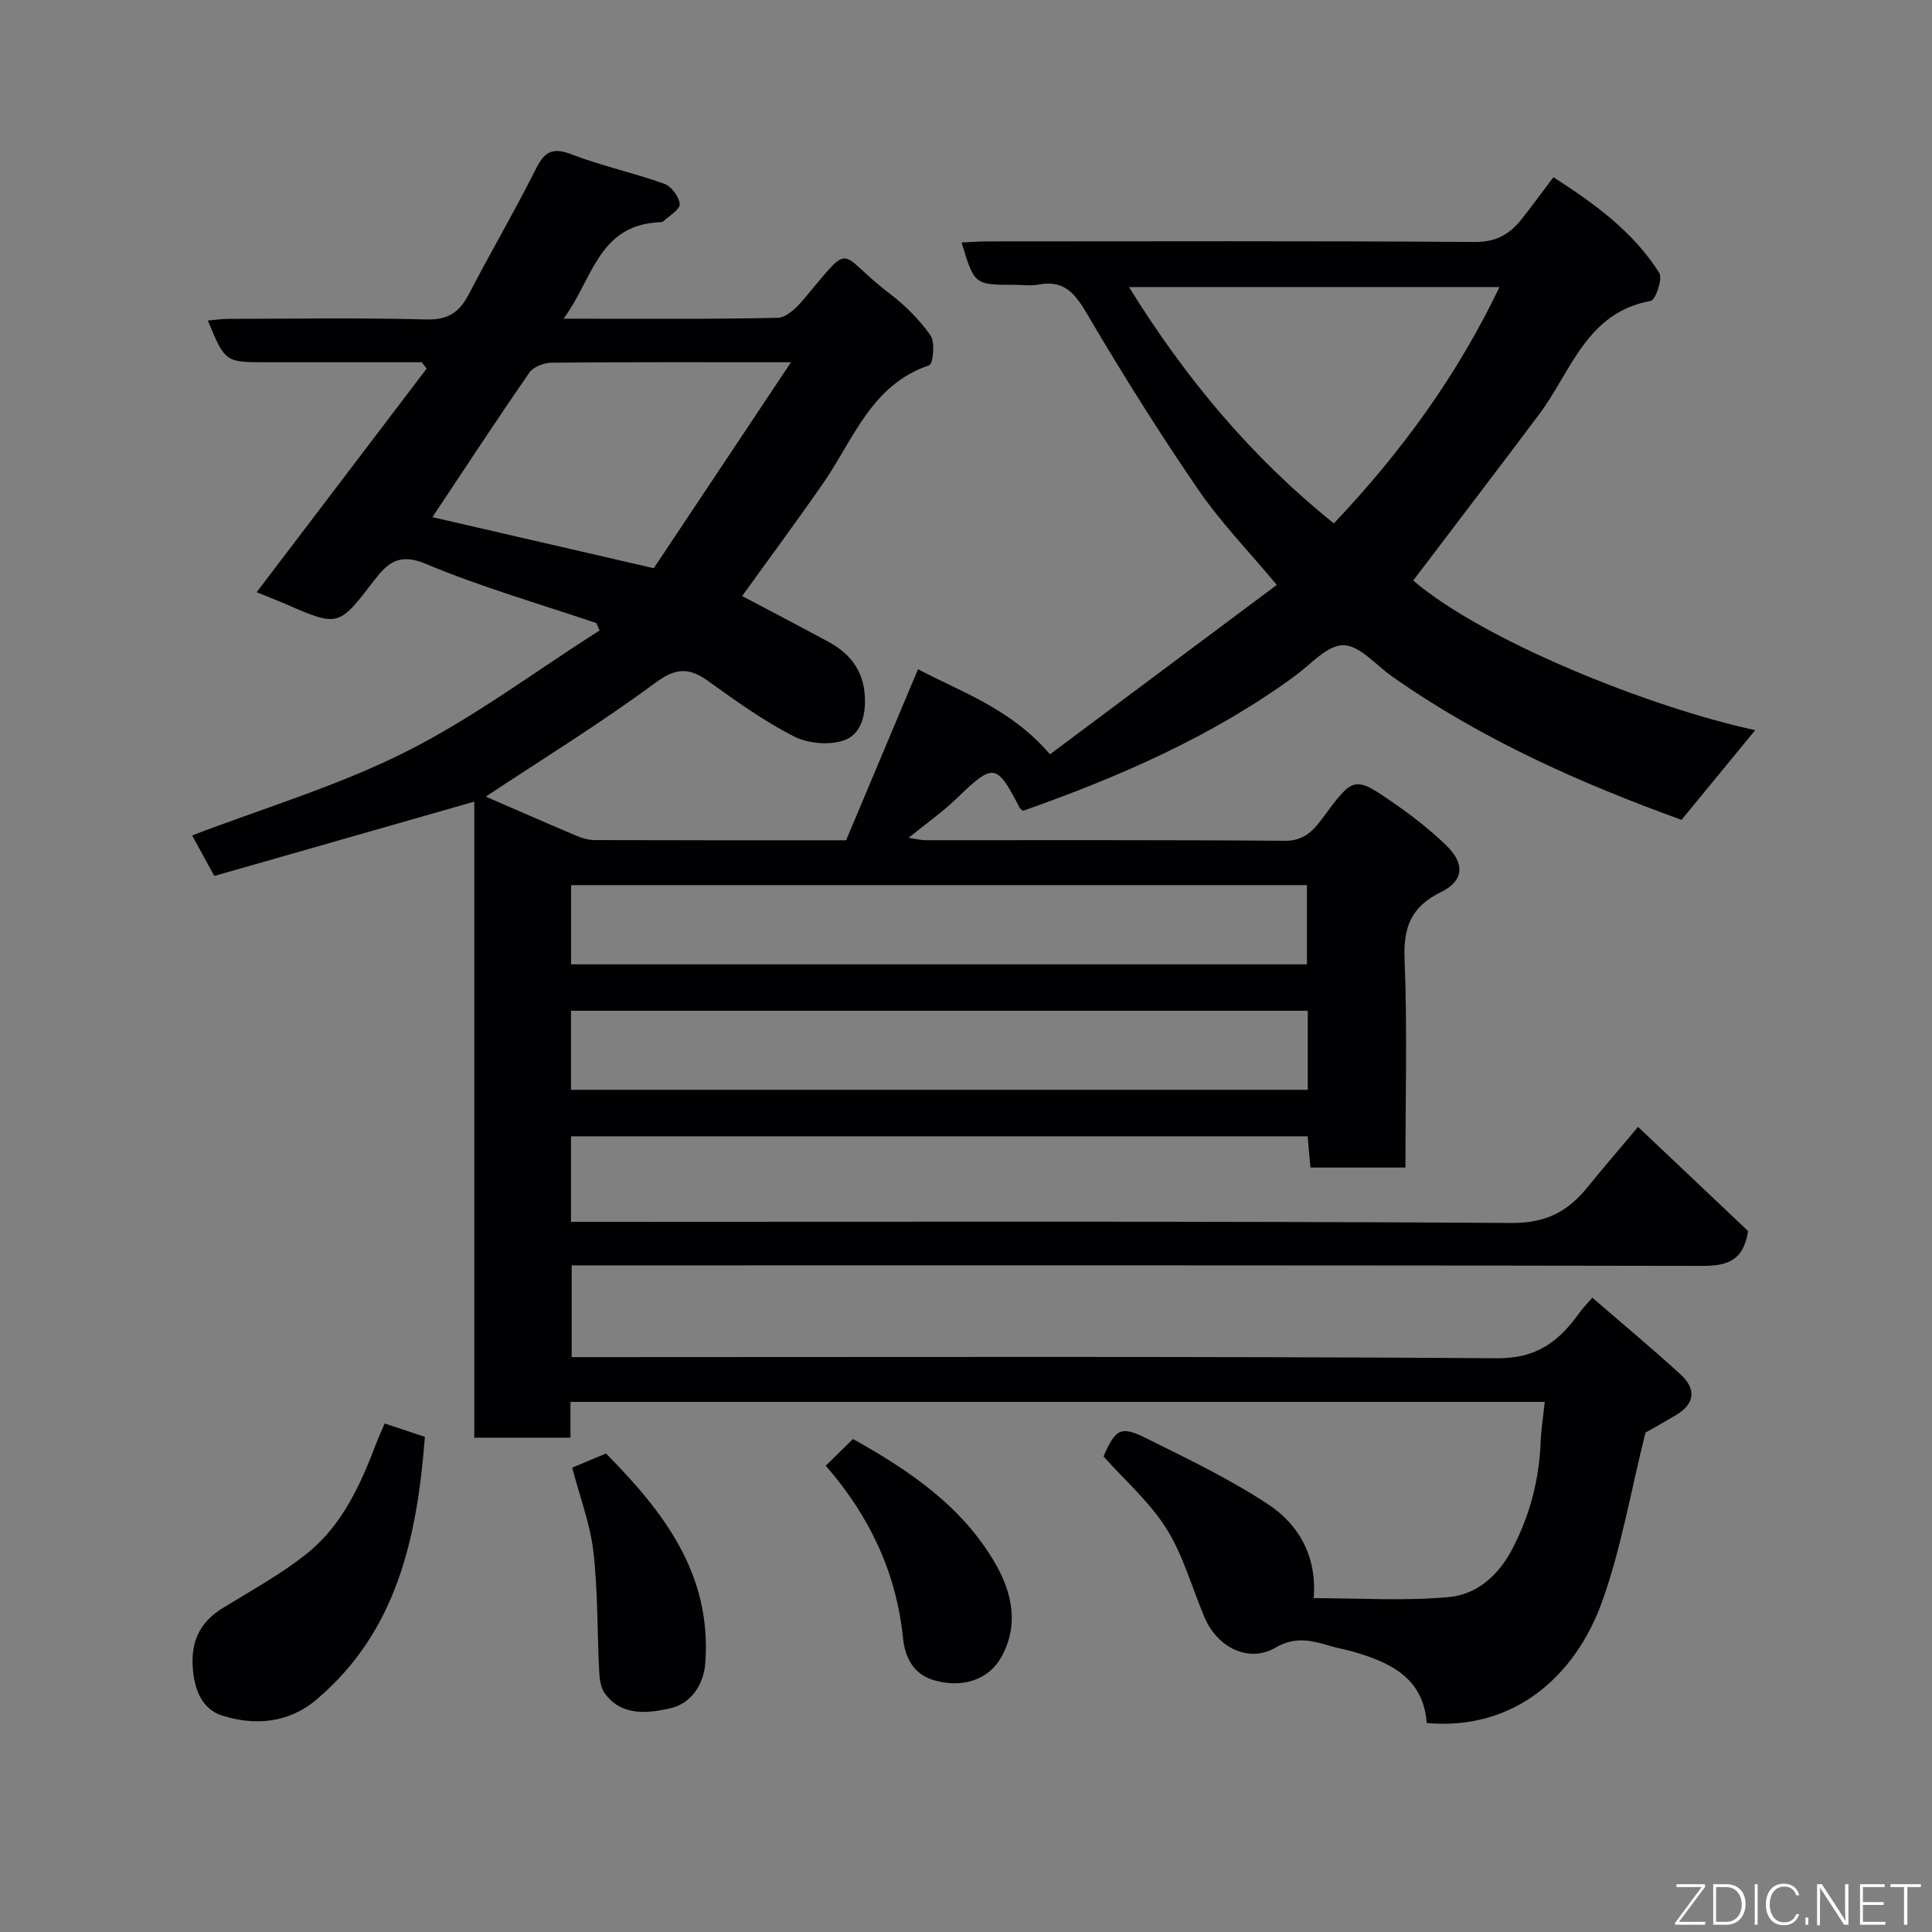 <svg enable-background="new 0 0 400 400" viewBox="0 0 400 400" xmlns="http://www.w3.org/2000/svg"><rect x="0" y="0" width="400" height="400" fill="#808080" stroke="none"/><path d="m319.83 290.25c-67.21 0-134.29 0-201.72 0v7.41c-6.73 0-13.13 0-19.91 0 0-43.98 0-87.91 0-131.69-18.17 5.19-36.03 10.3-53.83 15.39-1.97-3.6-3.46-6.31-4.59-8.39 14.7-5.63 30.1-10.21 44.24-17.32 14.04-7.05 26.8-16.65 40.12-25.12-.22-.51-.44-1.01-.66-1.52-11.84-4.02-23.92-7.48-35.42-12.31-5.53-2.32-7.96.04-10.56 3.42-7.44 9.67-7.36 9.72-18.51 4.88-1.94-.84-3.91-1.6-5.85-2.39 11.78-15.49 23.49-30.9 35.2-46.3-.34-.44-.69-.87-1.03-1.31-10.74 0-21.48 0-32.21 0-8.48 0-8.48 0-12.07-8.64 1.51-.13 2.89-.34 4.27-.34 13.67-.03 27.34-.25 40.99.12 4.53.12 6.86-1.54 8.79-5.26 4.37-8.41 9.17-16.6 13.43-25.06 1.74-3.46 2.99-5.72 7.6-3.94 6.33 2.44 13.03 3.88 19.42 6.17 1.46.52 3.06 2.67 3.2 4.19.1 1.08-2.11 2.42-3.37 3.55-.31.28-.95.23-1.44.26-12.11.89-13.3 11.94-19.24 19.93 15.48 0 29.92.14 44.35-.18 1.83-.04 3.97-2.18 5.37-3.84 10.45-12.42 6.65-9.67 17.74-1.22 3.22 2.45 6.22 5.43 8.52 8.72.99 1.41.51 5.91-.26 6.16-12.03 4.05-15.69 15.38-21.98 24.44-5.5 7.92-11.24 15.67-16.77 23.34 5.83 3.08 11.85 6.22 17.82 9.45 4.45 2.41 7.25 5.88 7.58 11.22.25 4.03-.8 8.01-4.31 9.21-3.07 1.05-7.46.68-10.38-.82-6.21-3.18-11.97-7.3-17.66-11.4-3.98-2.87-6.69-2.89-11.02.31-11.38 8.41-23.47 15.85-35.11 23.56 5.72 2.48 12.28 5.36 18.87 8.15 1.17.49 2.49.85 3.75.85 16.99.06 33.99.04 51.99.04 4.87-11.58 9.83-23.39 14.89-35.42 8.78 4.67 19.17 8.1 27.32 17.62 15.27-11.4 30.89-23.07 46.96-35.07-5.84-7-11.63-12.97-16.27-19.73-8.01-11.69-15.57-23.73-22.76-35.95-2.56-4.35-4.74-7.58-10.33-6.5-1.61.31-3.32.05-4.99.05-8.26 0-8.26 0-10.91-8.76 1.82-.08 3.56-.23 5.29-.23 33.66-.01 67.33-.12 100.99.12 4.43.03 7.21-1.64 9.66-4.72 2.13-2.68 4.15-5.46 6.59-8.7 8.46 5.47 16.52 11.24 21.92 19.84.74 1.18-.79 5.6-1.77 5.78-13.34 2.41-16.45 14.59-23.06 23.42-8.64 11.52-17.39 22.96-26.12 34.47 14.55 12.46 49.01 26.29 70.81 30.98-5.06 6.16-10.11 12.31-15.26 18.57-20.94-7.58-41.43-16.66-59.96-29.72-3.33-2.34-6.69-6.42-10.05-6.44-3.35-.01-6.77 3.99-10.05 6.39-17.17 12.55-36.41 20.89-56.29 27.91-.27-.25-.57-.43-.71-.7-4.76-9.21-5.4-9.23-13-1.89-2.93 2.83-6.3 5.19-9.96 8.16 1.41.21 2.41.49 3.41.5 24.83.02 49.67-.08 74.5.13 3.87.03 5.85-2.07 7.67-4.53 6.58-8.89 6.57-9.04 15.1-3.12 3.76 2.61 7.42 5.48 10.7 8.67 3.81 3.71 3.58 7.29-1.13 9.58-6.22 3.03-7.84 7.27-7.57 13.96.58 14.26.18 28.56.18 43.09-6.75 0-13.02 0-19.67 0-.18-2.06-.37-4.12-.58-6.47-50.81 0-101.54 0-152.51 0v17.71h5.78c63 0 125.99-.17 188.99.23 7.17.05 11.66-2.43 15.73-7.45 3.2-3.95 6.52-7.8 10.42-12.44 7.78 7.36 15.47 14.64 22.78 21.56-1 6.39-4.55 7.23-9.68 7.22-75.83-.16-151.66-.11-227.49-.11-1.99 0-3.99 0-6.39 0v19h5.68c62 0 123.99-.19 185.99.23 8.26.06 12.8-3.6 16.98-9.41.67-.93 1.48-1.76 2.66-3.14 6.18 5.36 12.35 10.48 18.26 15.89 3.38 3.09 2.9 6.14-.89 8.4-2.53 1.51-5.1 2.93-6.36 3.65-3.07 12.29-5.03 23.94-8.94 34.89-5.57 15.6-18.34 26.87-36.36 25.24-.66-9.25-7.42-12.51-15.13-14.74-1.56-.45-3.18-.73-4.74-1.18-3.85-1.13-7.3-2.11-11.44.32-5.46 3.21-11.99.05-14.67-6.24-2.61-6.14-4.39-12.78-7.88-18.36-3.46-5.53-8.6-10-13.05-15 2.5-5.67 3.54-6.39 8.74-3.81 8.6 4.27 17.32 8.45 25.31 13.71 6.36 4.19 10.15 10.72 9.47 19.45 9.48 0 18.82.63 28.01-.23 5.73-.53 10.21-4.4 13.1-9.94 3.72-7.12 5.62-14.56 5.89-22.53.12-2.41.51-4.83.84-7.93zm-201.6-90.59h152.36c0-5.73 0-11.12 0-16.41-50.98 0-101.55 0-152.36 0zm-.01 25.98h152.54c0-5.62 0-10.89 0-16.37-50.93 0-101.63 0-152.54 0zm157.94-117.28c14.13-14.89 25.69-30.92 34.29-48.93-25.62 0-50.95 0-76.71 0 11.65 18.78 25.2 35.1 42.42 48.93zm-140.8 9.28c9.01-13.52 18.42-27.64 28.41-42.64-17.63 0-33.59-.06-49.56.09-1.57.01-3.77.84-4.6 2.04-6.82 9.85-13.38 19.87-20.08 29.94 14.97 3.45 29.93 6.9 45.83 10.57z" fill="#010103"/><path d="m79.65 294.71c3.07 1.03 5.52 1.84 8.32 2.78-1.61 20.57-5.63 40.16-22.48 54.42-5.71 4.83-12.7 5.44-19.5 3.28-4.1-1.3-5.73-5.25-6.07-9.76-.42-5.54 1.42-9.55 6.15-12.47 5.95-3.67 12.18-7.05 17.59-11.41 7.31-5.89 11.07-14.38 14.35-23 .45-1.19.99-2.35 1.64-3.84z" fill="#010103"/><path d="m170.96 303.46c1.94-1.9 3.71-3.64 5.64-5.53 11.75 6.56 22.7 13.99 29.52 25.87 3.49 6.07 4.91 12.89 1.06 19.51-2.59 4.46-7.92 6.26-13.79 4.57-4.1-1.18-6-4.47-6.44-8.8-1.38-13.54-6.97-25.28-15.99-35.62z" fill="#010103"/><path d="m118.47 303.86c2.2-.92 4.28-1.79 7-2.93 11.75 11.93 21.91 24.78 20.56 43.33-.35 4.82-3.2 8.5-7.21 9.41-4.55 1.04-10.13 1.79-13.65-3.15-.85-1.19-1.04-3.02-1.12-4.58-.42-8.25-.25-16.55-1.2-24.73-.67-5.71-2.79-11.26-4.38-17.35z" fill="#010103"/><g fill="#fbfcfa"><path d="m346.9 398 5.4-7.3h-5.2v-.6h5.9v.6l-5.4 7.2h5.5l-.1.6h-6.2v-.5z"/><path d="m354.7 390.1h2.8c2.3 0 3.9 1.6 3.9 4.1s-1.6 4.3-3.9 4.3h-2.8zm.6 7.8h2c2.2 0 3.3-1.6 3.3-3.6 0-1.8-1-3.6-3.3-3.6h-2z"/><path d="m363.9 390.1v8.4h-.6v-8.4h1.6z"/><path d="m372.5 396.3c-.4 1.3-1.4 2.3-3.2 2.3-2.4 0-3.7-1.9-3.7-4.3 0-2.3 1.2-4.3 3.7-4.3 1.8 0 2.9 1 3.2 2.4h-.6c-.4-1.1-1.1-1.8-2.5-1.8-2.1 0-3 1.9-3 3.7s.9 3.7 3 3.7c1.4 0 2.1-.7 2.5-1.7z"/><path d="m373.8 398.5v-1.5h.6v1.5z"/><path d="m376.2 398.5v-8.4h1c1.3 2 4.4 6.7 4.9 7.6-.1-1.2-.1-2.4-.1-3.8v-3.8h.7v8.4h-.9c-1.2-1.9-4.4-6.8-5-7.7.1 1.1 0 2.3 0 3.9v3.9h-.6z"/><path d="m390 394.4h-4.3v3.5h4.7l-.1.6h-5.2v-8.4h5.1v.6h-4.5v3.1h4.3z"/><path d="m394.2 390.7h-2.8v-.6h6.3v.6h-2.8v7.8h-.7z"/></g></svg>